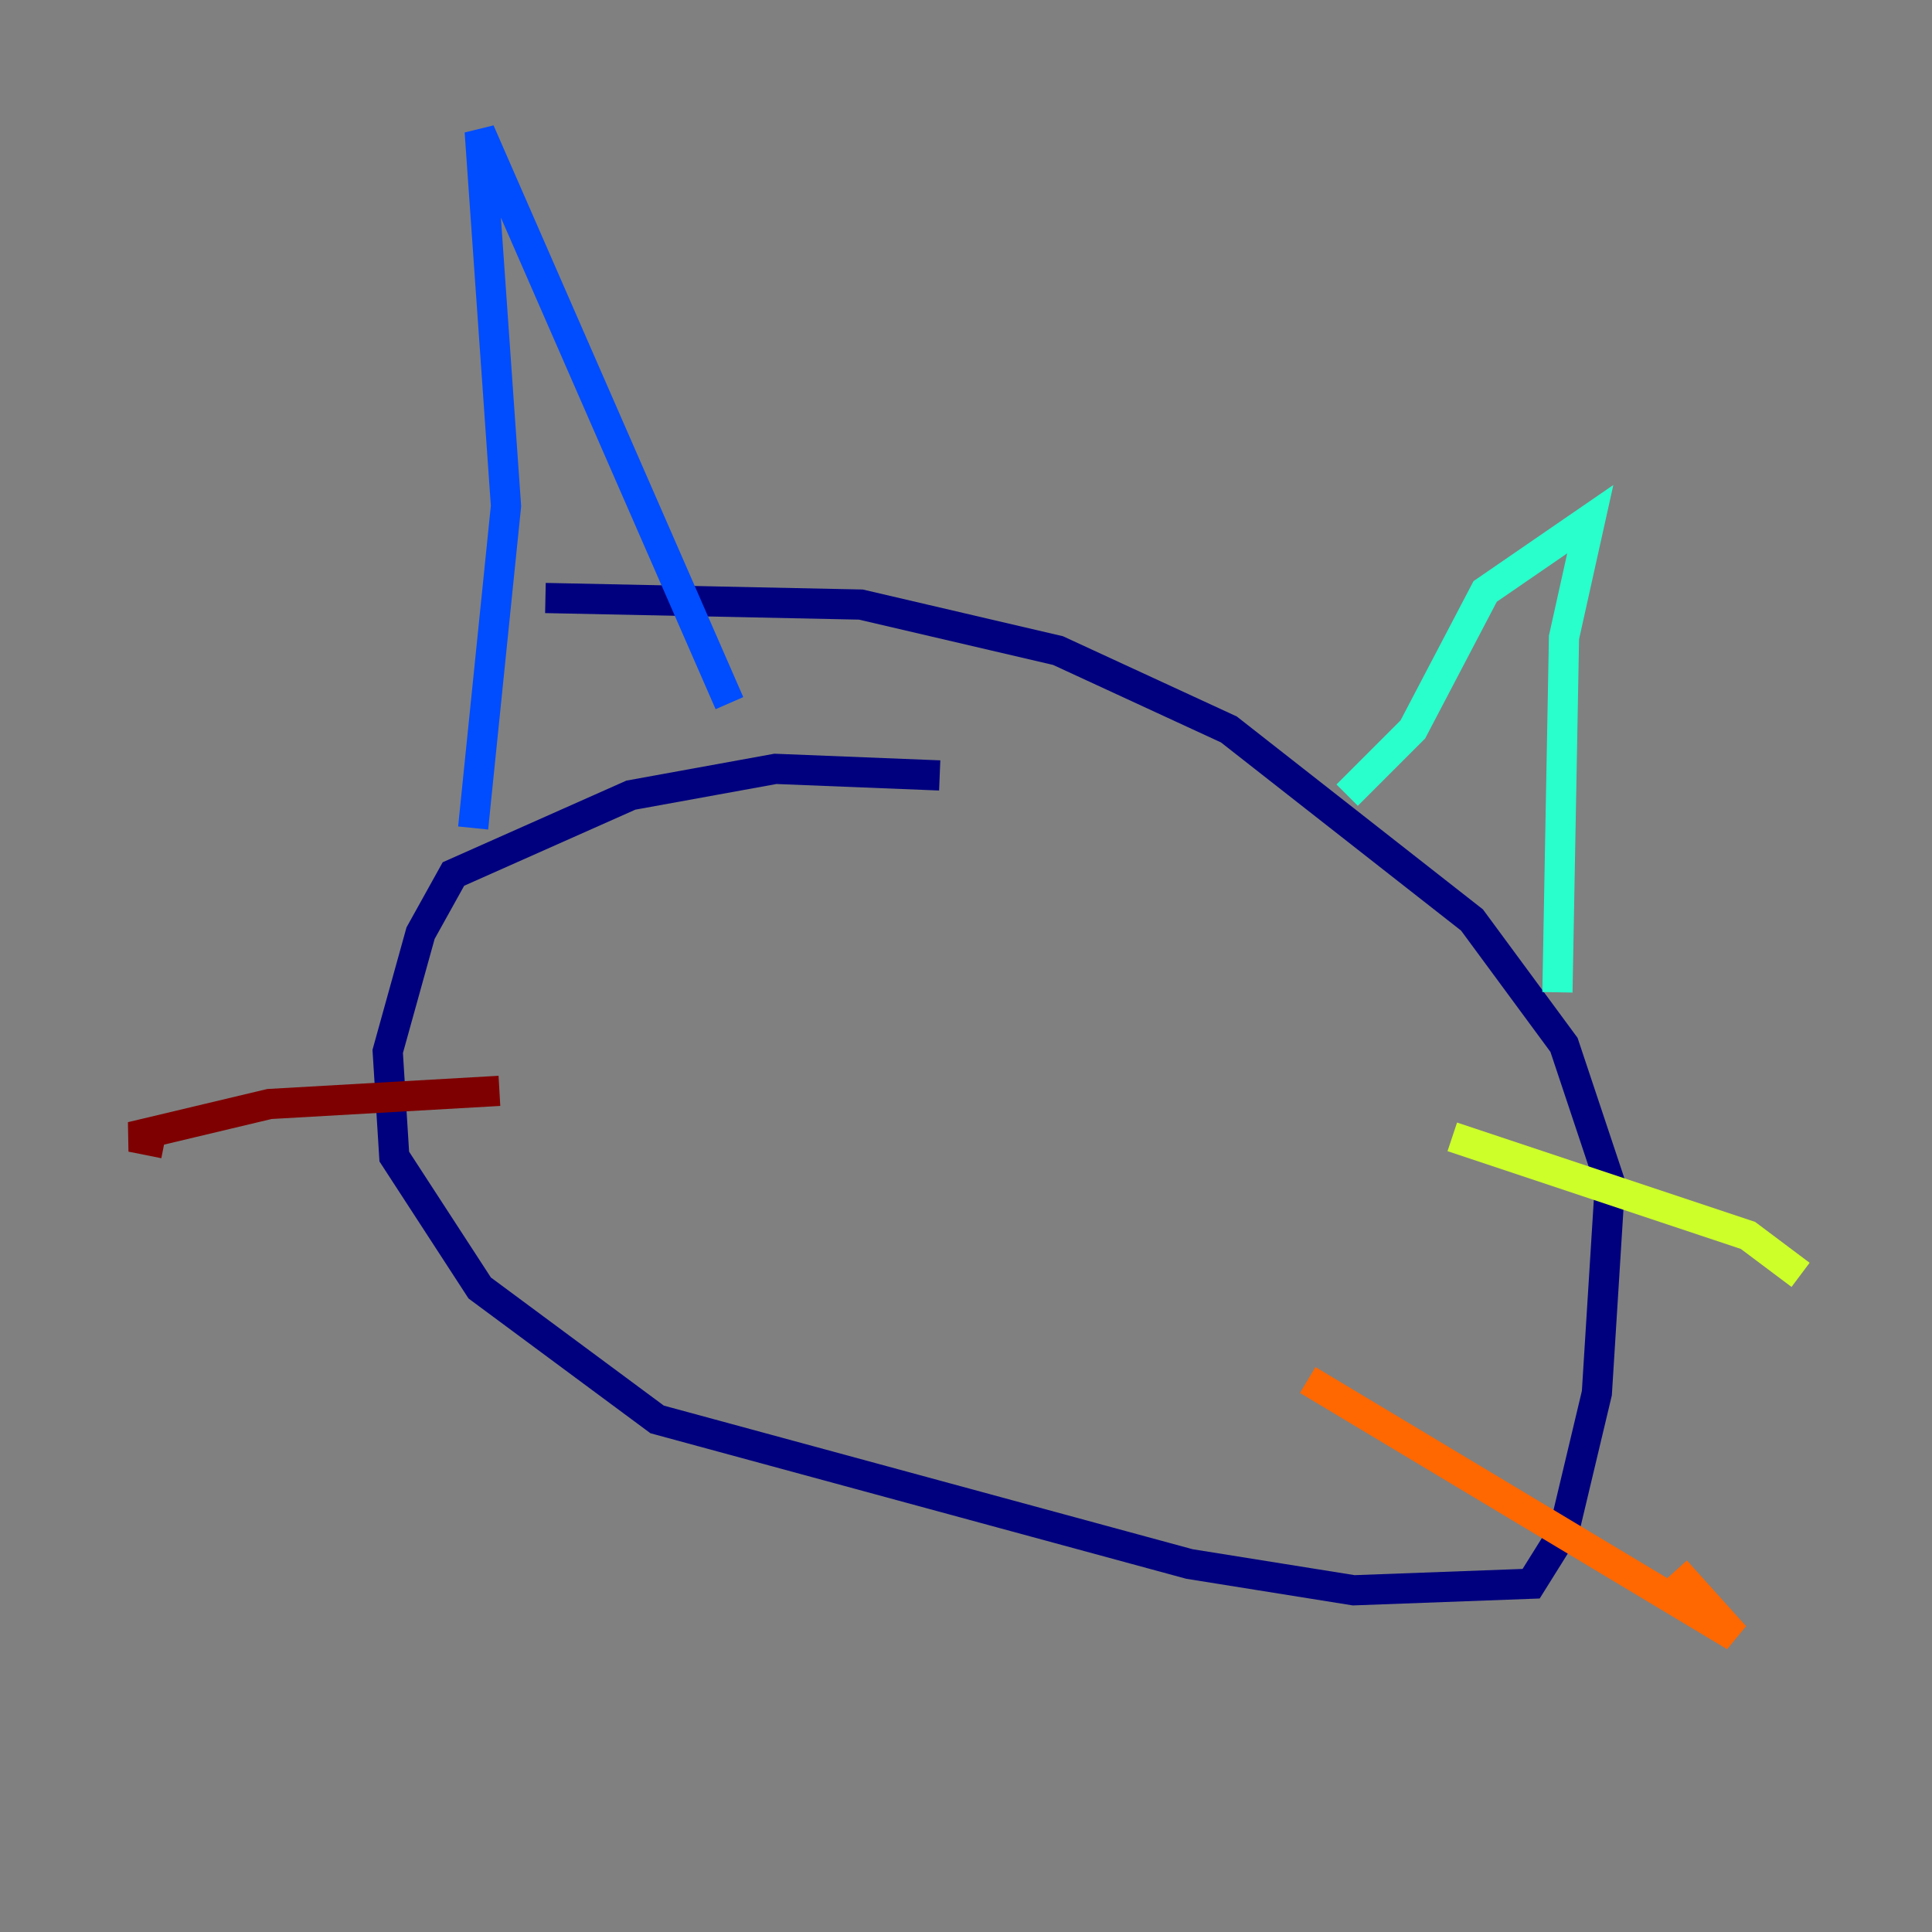 <?xml version="1.0" encoding="utf-8" ?>
<svg baseProfile="tiny" height="128" version="1.2" viewBox="0,0,128,128" width="128" xmlns="http://www.w3.org/2000/svg" xmlns:ev="http://www.w3.org/2001/xml-events" xmlns:xlink="http://www.w3.org/1999/xlink"><rect x="0" y="0" width="128" height="128" fill="#808080" stroke="none"/><defs /><polyline fill="none" points="62.258,51.374 51.374,50.939 41.796,52.68 30.041,57.905 27.864,61.823 25.687,69.66 26.122,76.626 31.782,85.333 43.537,94.041 78.803,103.619 89.687,105.361 101.442,104.925 103.619,101.442 105.796,92.299 106.667,78.367 103.619,69.225 97.524,60.952 81.415,48.327 70.095,43.102 57.034,40.054 36.136,39.619" stroke="#00007f" stroke-width="2" /><polyline fill="none" points="31.347,54.857 33.524,33.524 31.782,8.707 48.327,46.585" stroke="#004cff" stroke-width="2" /><polyline fill="none" points="89.252,52.68 93.605,48.327 98.395,39.184 105.361,34.395 103.619,42.231 103.184,65.742" stroke="#29ffcd" stroke-width="2" /><polyline fill="none" points="96.218,75.32 115.809,81.85 119.293,84.463" stroke="#cdff29" stroke-width="2" /><polyline fill="none" points="86.639,91.429 114.939,108.408 111.02,104.054" stroke="#ff6700" stroke-width="2" /><polyline fill="none" points="33.088,72.272 17.85,73.143 8.707,75.32 10.884,75.755" stroke="#7f0000" stroke-width="2" /></svg>